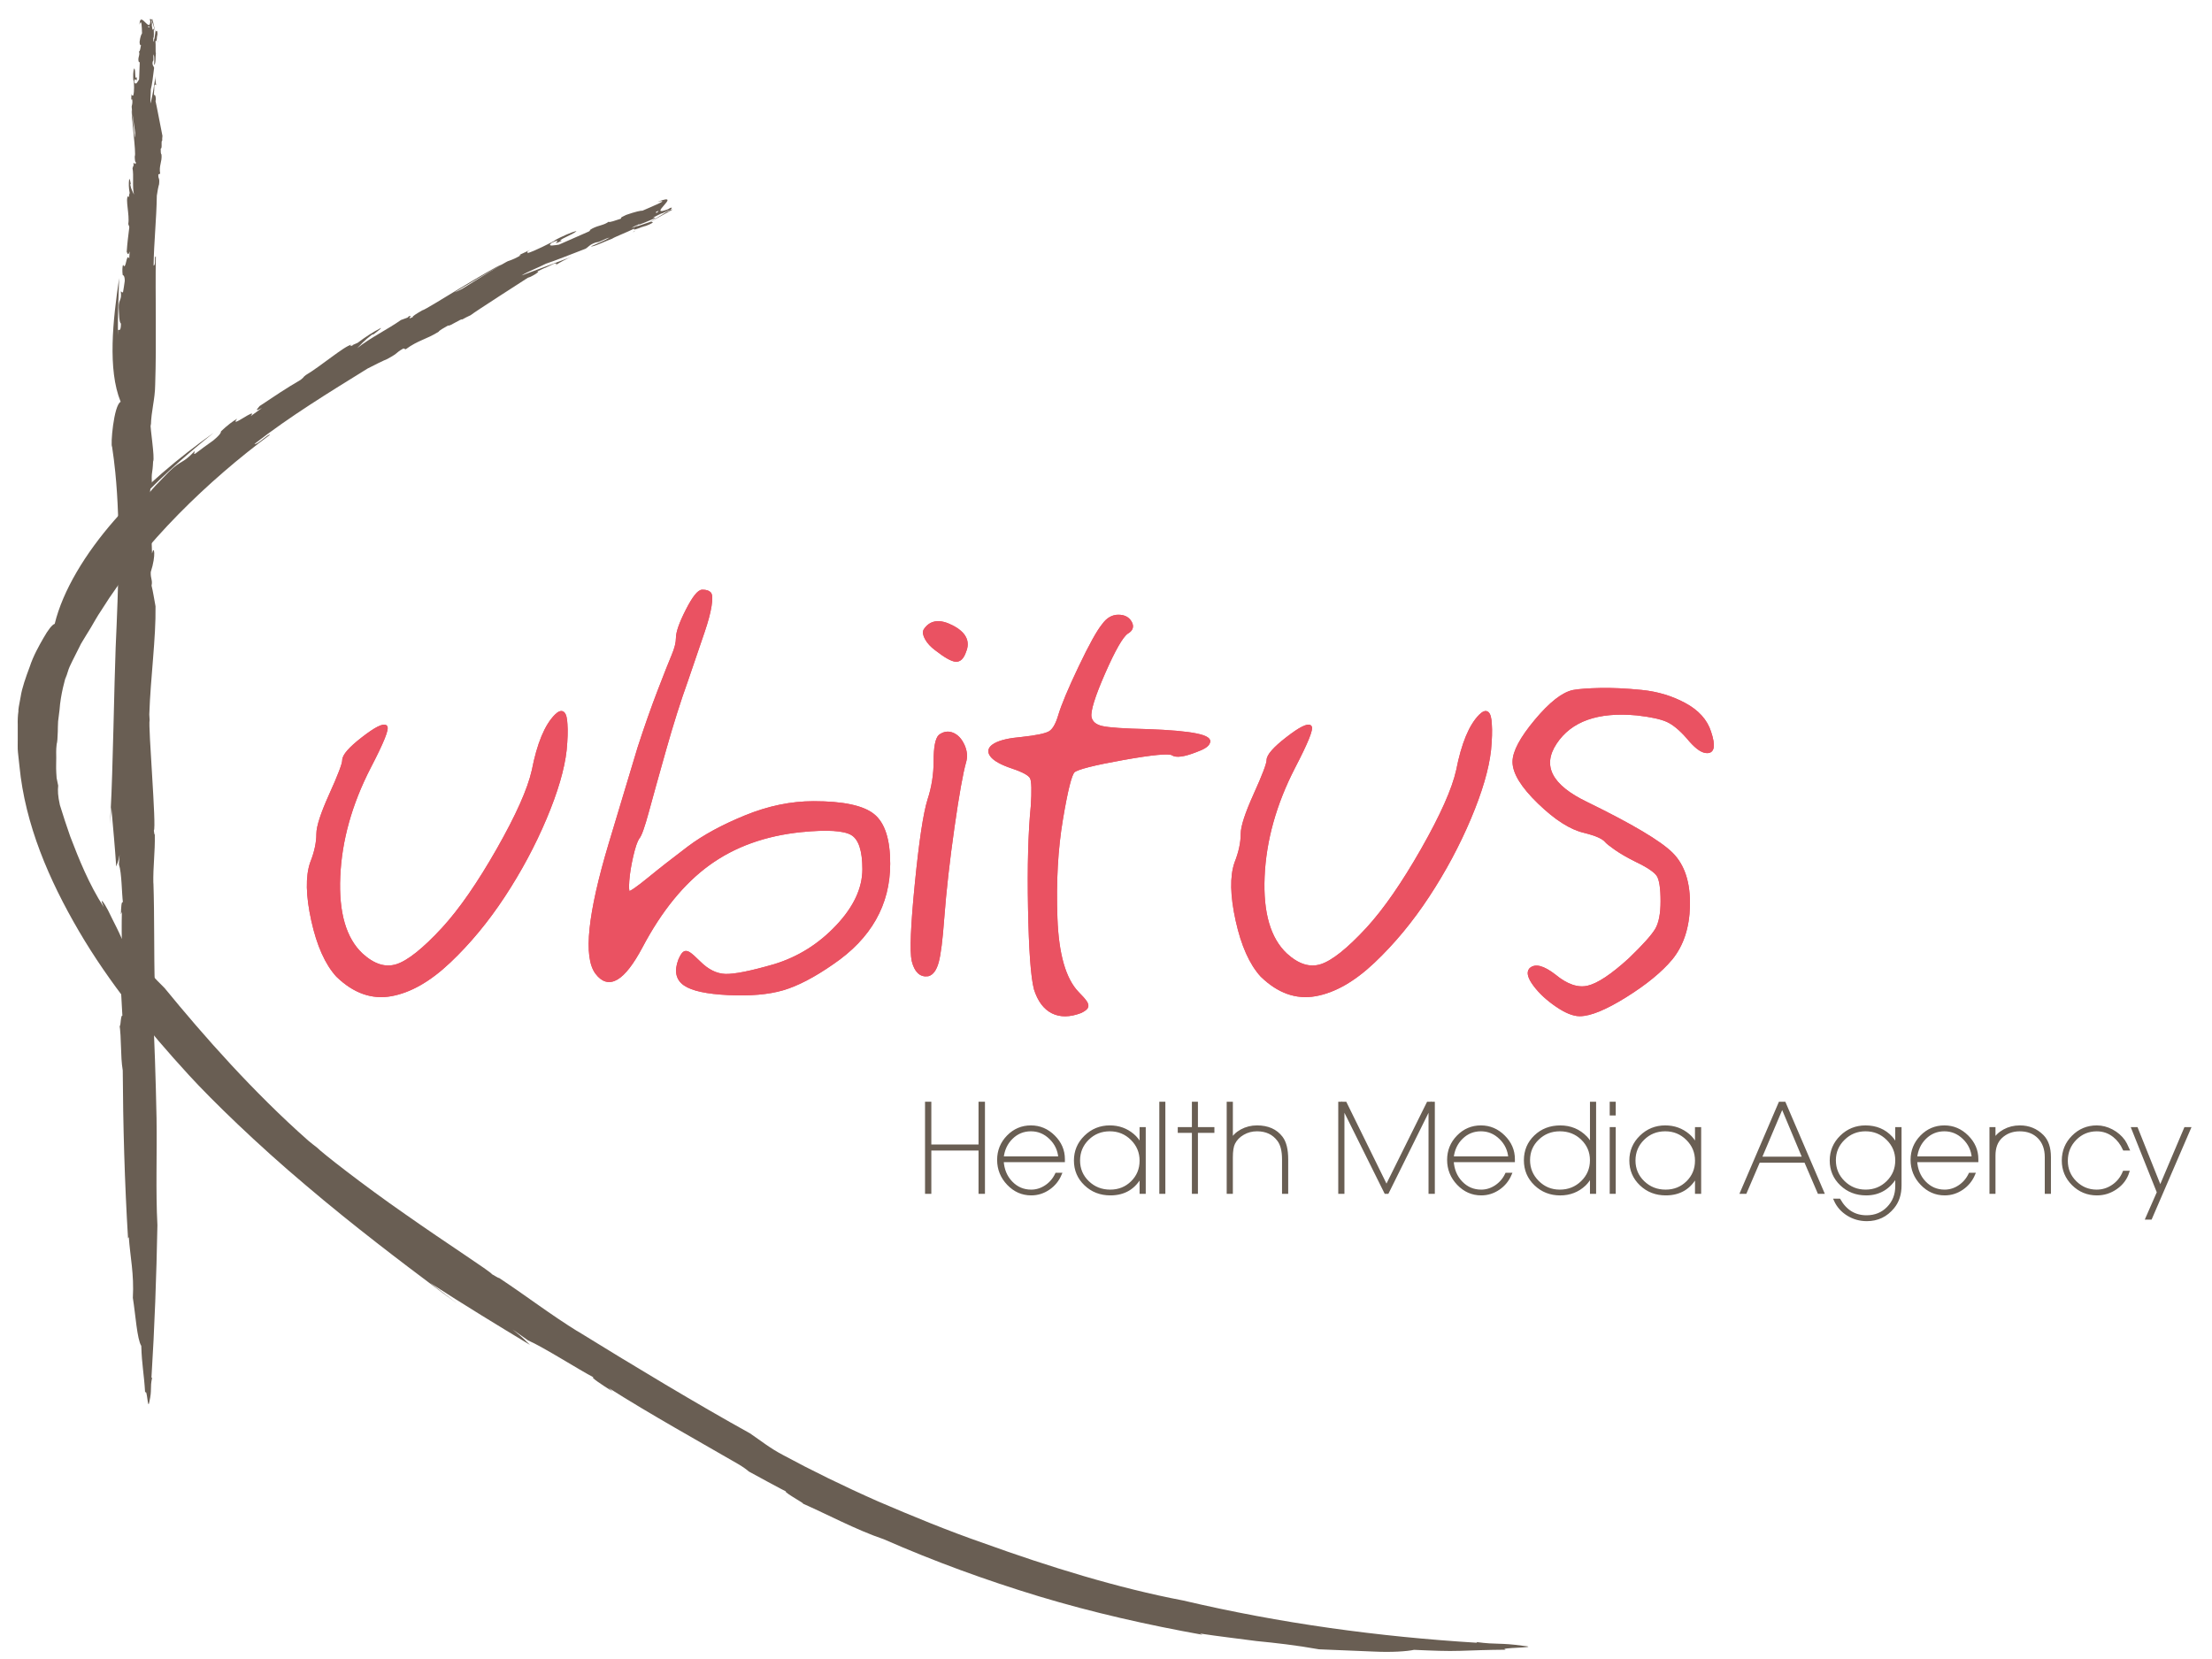 <?xml version="1.0" encoding="utf-8"?>
<!-- Generator: Adobe Illustrator 16.0.0, SVG Export Plug-In . SVG Version: 6.00 Build 0)  -->
<!DOCTYPE svg PUBLIC "-//W3C//DTD SVG 1.1//EN" "http://www.w3.org/Graphics/SVG/1.1/DTD/svg11.dtd">
<svg version="1.1" id="Calque_1" xmlns="http://www.w3.org/2000/svg" xmlns:xlink="http://www.w3.org/1999/xlink" x="0px" y="0px"
	 width="60mm" height="45mm" viewBox="0 0 200 150.291" enable-background="new 0 0 200 150.291" xml:space="preserve">
<g>
	<g enable-background="new    ">
		<path fill="#EA5262" stroke="#EA5262" stroke-width="0.25" stroke-miterlimit="10" d="M28.591,75.542
			c0-0.662,0.39-1.856,1.17-3.583c0.782-1.727,1.171-2.756,1.171-3.088c0-0.425,0.579-1.087,1.739-1.986
			c1.159-0.898,1.856-1.253,2.093-1.065c0.188,0.191-0.308,1.42-1.49,3.691c-1.704,3.312-2.626,6.612-2.768,9.899
			c-0.143,3.29,0.543,5.642,2.058,7.062c1.087,0.993,2.151,1.324,3.193,0.993c1.04-0.331,2.436-1.442,4.187-3.335
			c1.562-1.703,3.217-4.092,4.968-7.167c1.749-3.076,2.813-5.464,3.193-7.168c0.472-2.413,1.159-4.068,2.058-4.967
			c0.568-0.567,0.875-0.307,0.923,0.78c0.046,0.568,0.023,1.349-0.072,2.342c-0.189,1.704-0.792,3.761-1.809,6.174
			c-1.018,2.413-2.271,4.754-3.761,7.025c-1.49,2.271-3.135,4.258-4.932,5.961c-1.799,1.704-3.561,2.709-5.287,3.016
			c-1.728,0.309-3.348-0.271-4.861-1.738c-0.993-1.088-1.738-2.756-2.235-5.003c-0.497-2.247-0.532-3.985-0.106-5.216
			C28.401,77.222,28.591,76.348,28.591,75.542z"/>
		<path fill="#EA5262" stroke="#EA5262" stroke-width="0.25" stroke-miterlimit="10" d="M61.164,57.802
			c0-0.521,0.294-1.359,0.887-2.52c0.591-1.159,1.052-1.738,1.383-1.738s0.556,0.071,0.675,0.213
			c0.117,0.141,0.129,0.52,0.034,1.134c-0.095,0.616-0.308,1.409-0.638,2.377c-0.331,0.97-0.828,2.426-1.49,4.365
			c-0.664,1.845-1.325,3.938-1.987,6.28c-0.663,2.342-1.183,4.212-1.561,5.606c-0.379,1.396-0.663,2.189-0.852,2.378
			c-0.189,0.284-0.379,0.841-0.568,1.667c-0.189,0.829-0.308,1.562-0.355,2.201c-0.047,0.638-0.024,1.005,0.071,1.1
			c0.189,0,0.804-0.426,1.846-1.277c1.04-0.852,2.235-1.785,3.583-2.803c1.35-1.017,3.063-1.951,5.146-2.802
			c2.082-0.853,4.139-1.278,6.174-1.278c2.65,0,4.446,0.379,5.394,1.136c0.946,0.757,1.419,2.224,1.419,4.4
			c0,3.69-1.703,6.695-5.11,9.012c-1.703,1.184-3.205,1.964-4.506,2.342c-1.302,0.379-2.945,0.521-4.933,0.426
			c-1.94-0.095-3.253-0.378-3.938-0.852c-0.686-0.472-0.84-1.207-0.461-2.2c0.142-0.331,0.272-0.544,0.39-0.638
			c0.117-0.095,0.271-0.082,0.461,0.035c0.188,0.12,0.497,0.391,0.922,0.816c0.757,0.758,1.549,1.148,2.378,1.172
			c0.827,0.024,2.307-0.272,4.435-0.887c2.176-0.663,4.069-1.845,5.678-3.549c1.608-1.703,2.413-3.43,2.413-5.181
			c0-1.702-0.355-2.767-1.065-3.193c-0.709-0.425-2.248-0.52-4.613-0.284c-3.264,0.333-6.057,1.338-8.374,3.016
			c-2.318,1.681-4.353,4.176-6.103,7.487c-1.609,3.028-2.958,3.822-4.045,2.378c-1.089-1.442-0.687-5.333,1.207-11.673l2.625-8.729
			c0.615-1.891,1.218-3.606,1.81-5.145c0.59-1.537,1.017-2.613,1.277-3.229C61.033,58.748,61.164,58.227,61.164,57.802z"/>
		<path fill="#EA5262" stroke="#EA5262" stroke-width="0.25" stroke-miterlimit="10" d="M84.936,66.672
			c0.377-0.283,0.768-0.342,1.171-0.177c0.401,0.167,0.72,0.509,0.958,1.03c0.235,0.521,0.283,1.017,0.142,1.489
			c-0.284,0.994-0.639,2.98-1.064,5.962c-0.426,2.98-0.734,5.724-0.924,8.231c-0.141,1.941-0.308,3.253-0.496,3.938
			c-0.189,0.687-0.474,1.077-0.851,1.171c-0.663,0.096-1.112-0.33-1.349-1.277c-0.189-0.851-0.096-3.181,0.284-6.99
			c0.377-3.808,0.756-6.328,1.136-7.558c0.376-1.135,0.566-2.317,0.566-3.548C84.51,67.713,84.652,66.956,84.936,66.672z
			 M83.587,57.092c0.521-0.803,1.349-0.911,2.485-0.319c1.135,0.593,1.512,1.337,1.135,2.235c-0.19,0.567-0.462,0.84-0.816,0.816
			c-0.354-0.023-0.958-0.366-1.809-1.029c-0.38-0.284-0.664-0.591-0.852-0.923C83.54,57.542,83.492,57.281,83.587,57.092z"/>
		<path fill="#EA5262" stroke="#EA5262" stroke-width="0.25" stroke-miterlimit="10" d="M99.767,56.595
			c0.379-0.52,0.828-0.781,1.348-0.781c0.521,0,0.888,0.189,1.101,0.567c0.213,0.38,0.107,0.687-0.319,0.924
			c-0.473,0.332-1.17,1.549-2.093,3.654c-0.922,2.105-1.337,3.442-1.242,4.01c0.096,0.473,0.45,0.78,1.064,0.922
			c0.615,0.142,1.988,0.238,4.117,0.285c4.068,0.142,5.913,0.521,5.535,1.135c-0.096,0.237-0.475,0.473-1.136,0.709
			c-1.089,0.426-1.798,0.521-2.129,0.284c-0.331-0.188-1.822-0.046-4.471,0.426c-2.649,0.474-4.14,0.852-4.47,1.135
			c-0.285,0.238-0.651,1.692-1.1,4.364c-0.45,2.674-0.616,5.654-0.497,8.942c0.118,3.288,0.768,5.548,1.952,6.777
			c0.377,0.379,0.626,0.663,0.745,0.852c0.118,0.189,0.142,0.343,0.07,0.461c-0.07,0.118-0.248,0.249-0.532,0.39
			c-0.994,0.379-1.845,0.391-2.555,0.036s-1.231-1.053-1.561-2.094c-0.285-1.087-0.46-3.524-0.532-7.31
			c-0.07-3.784,0.012-6.858,0.247-9.225c0.095-1.419,0.072-2.282-0.07-2.59c-0.141-0.308-0.709-0.626-1.703-0.958
			c-0.993-0.331-1.632-0.685-1.917-1.064c-0.284-0.378-0.178-0.71,0.32-0.994c0.496-0.283,1.313-0.472,2.448-0.567
			c1.323-0.142,2.164-0.32,2.519-0.532c0.355-0.213,0.65-0.721,0.887-1.526c0.284-0.946,0.898-2.414,1.845-4.4
			C98.585,58.44,99.295,57.163,99.767,56.595z"/>
		<path fill="#EA5262" stroke="#EA5262" stroke-width="0.25" stroke-miterlimit="10" d="M112.328,75.542
			c0-0.662,0.391-1.856,1.171-3.583c0.781-1.727,1.171-2.756,1.171-3.088c0-0.425,0.579-1.087,1.739-1.986
			c1.158-0.898,1.855-1.253,2.093-1.065c0.189,0.191-0.308,1.42-1.489,3.691c-1.703,3.312-2.626,6.612-2.768,9.899
			c-0.142,3.29,0.543,5.642,2.058,7.062c1.088,0.993,2.152,1.324,3.193,0.993c1.04-0.331,2.437-1.442,4.188-3.335
			c1.561-1.703,3.216-4.092,4.968-7.167c1.75-3.076,2.813-5.464,3.192-7.168c0.473-2.413,1.159-4.068,2.058-4.967
			c0.569-0.567,0.875-0.307,0.924,0.78c0.046,0.568,0.022,1.349-0.07,2.342c-0.19,1.704-0.794,3.761-1.812,6.174
			s-2.27,4.754-3.761,7.025c-1.49,2.271-3.135,4.258-4.932,5.961c-1.799,1.704-3.56,2.709-5.288,3.016
			c-1.727,0.309-3.348-0.271-4.859-1.738c-0.994-1.088-1.739-2.756-2.236-5.003c-0.496-2.247-0.532-3.985-0.105-5.216
			C112.139,77.222,112.328,76.348,112.328,75.542z"/>
		<path fill="#EA5262" stroke="#EA5262" stroke-width="0.25" stroke-miterlimit="10" d="M142.346,62.627
			c0.521-0.094,1.324-0.153,2.414-0.177c1.087-0.023,2.341,0.035,3.762,0.177c1.418,0.142,2.719,0.533,3.901,1.171
			s1.939,1.479,2.271,2.52c0.427,1.278,0.308,1.87-0.354,1.774c-0.426-0.046-0.971-0.472-1.633-1.278
			c-0.663-0.756-1.277-1.266-1.845-1.525c-0.568-0.259-1.491-0.461-2.768-0.604c-3.549-0.331-6.01,0.544-7.381,2.626
			c-1.373,2.082-0.426,3.903,2.84,5.464c4.067,1.987,6.634,3.512,7.7,4.577c1.063,1.065,1.57,2.639,1.523,4.72
			c-0.046,1.94-0.567,3.525-1.56,4.754c-0.948,1.135-2.332,2.271-4.152,3.406c-1.822,1.136-3.205,1.704-4.152,1.704
			c-0.567,0-1.265-0.284-2.092-0.852c-0.83-0.567-1.491-1.182-1.988-1.845c-0.495-0.661-0.627-1.135-0.39-1.418
			c0.425-0.426,1.158-0.237,2.199,0.567c1.088,0.899,2.095,1.242,3.017,1.029c0.923-0.213,2.188-1.052,3.796-2.519
			c1.278-1.23,2.081-2.129,2.414-2.697c0.33-0.568,0.496-1.419,0.496-2.555c0-1.182-0.118-1.962-0.354-2.342
			c-0.238-0.378-0.898-0.827-1.987-1.348c-0.757-0.378-1.372-0.734-1.845-1.064c-0.475-0.331-0.771-0.568-0.888-0.71
			c-0.119-0.142-0.332-0.284-0.639-0.426c-0.309-0.142-0.746-0.284-1.313-0.426c-1.229-0.283-2.602-1.159-4.115-2.625
			c-1.515-1.465-2.271-2.696-2.271-3.69c0-0.897,0.662-2.139,1.987-3.725C140.265,63.704,141.399,62.817,142.346,62.627z"/>
	</g>
	<g enable-background="new    ">
		<path fill="#EA5262" stroke="#EA5262" stroke-width="0.25" stroke-miterlimit="10" d="M28.591,75.542
			c0-0.662,0.39-1.856,1.17-3.583c0.782-1.727,1.171-2.756,1.171-3.088c0-0.425,0.579-1.087,1.739-1.986
			c1.159-0.898,1.856-1.253,2.093-1.065c0.188,0.191-0.308,1.42-1.49,3.691c-1.704,3.312-2.626,6.612-2.768,9.899
			c-0.143,3.29,0.543,5.642,2.058,7.062c1.087,0.993,2.151,1.324,3.193,0.993c1.04-0.331,2.436-1.442,4.187-3.335
			c1.562-1.703,3.217-4.092,4.968-7.167c1.749-3.076,2.813-5.464,3.193-7.168c0.472-2.413,1.159-4.068,2.058-4.967
			c0.568-0.567,0.875-0.307,0.923,0.78c0.046,0.568,0.023,1.349-0.072,2.342c-0.189,1.704-0.792,3.761-1.809,6.174
			c-1.018,2.413-2.271,4.754-3.761,7.025c-1.49,2.271-3.135,4.258-4.932,5.961c-1.799,1.704-3.561,2.709-5.287,3.016
			c-1.728,0.309-3.348-0.271-4.861-1.738c-0.993-1.088-1.738-2.756-2.235-5.003c-0.497-2.247-0.532-3.985-0.106-5.216
			C28.401,77.222,28.591,76.348,28.591,75.542z"/>
		<path fill="#EA5262" stroke="#EA5262" stroke-width="0.25" stroke-miterlimit="10" d="M61.164,57.802
			c0-0.521,0.294-1.359,0.887-2.52c0.591-1.159,1.052-1.738,1.383-1.738s0.556,0.071,0.675,0.213
			c0.117,0.141,0.129,0.52,0.034,1.134c-0.095,0.616-0.308,1.409-0.638,2.377c-0.331,0.97-0.828,2.426-1.49,4.365
			c-0.664,1.845-1.325,3.938-1.987,6.28c-0.663,2.342-1.183,4.212-1.561,5.606c-0.379,1.396-0.663,2.189-0.852,2.378
			c-0.189,0.284-0.379,0.841-0.568,1.667c-0.189,0.829-0.308,1.562-0.355,2.201c-0.047,0.638-0.024,1.005,0.071,1.1
			c0.189,0,0.804-0.426,1.846-1.277c1.04-0.852,2.235-1.785,3.583-2.803c1.35-1.017,3.063-1.951,5.146-2.802
			c2.082-0.853,4.139-1.278,6.174-1.278c2.65,0,4.446,0.379,5.394,1.136c0.946,0.757,1.419,2.224,1.419,4.4
			c0,3.69-1.703,6.695-5.11,9.012c-1.703,1.184-3.205,1.964-4.506,2.342c-1.302,0.379-2.945,0.521-4.933,0.426
			c-1.94-0.095-3.253-0.378-3.938-0.852c-0.686-0.472-0.84-1.207-0.461-2.2c0.142-0.331,0.272-0.544,0.39-0.638
			c0.117-0.095,0.271-0.082,0.461,0.035c0.188,0.12,0.497,0.391,0.922,0.816c0.757,0.758,1.549,1.148,2.378,1.172
			c0.827,0.024,2.307-0.272,4.435-0.887c2.176-0.663,4.069-1.845,5.678-3.549c1.608-1.703,2.413-3.43,2.413-5.181
			c0-1.702-0.355-2.767-1.065-3.193c-0.709-0.425-2.248-0.52-4.613-0.284c-3.264,0.333-6.057,1.338-8.374,3.016
			c-2.318,1.681-4.353,4.176-6.103,7.487c-1.609,3.028-2.958,3.822-4.045,2.378c-1.089-1.442-0.687-5.333,1.207-11.673l2.625-8.729
			c0.615-1.891,1.218-3.606,1.81-5.145c0.59-1.537,1.017-2.613,1.277-3.229C61.033,58.748,61.164,58.227,61.164,57.802z"/>
		<path fill="#EA5262" stroke="#EA5262" stroke-width="0.25" stroke-miterlimit="10" d="M84.936,66.672
			c0.377-0.283,0.768-0.342,1.171-0.177c0.401,0.167,0.72,0.509,0.958,1.03c0.235,0.521,0.283,1.017,0.142,1.489
			c-0.284,0.994-0.639,2.98-1.064,5.962c-0.426,2.98-0.734,5.724-0.924,8.231c-0.141,1.941-0.308,3.253-0.496,3.938
			c-0.189,0.687-0.474,1.077-0.851,1.171c-0.663,0.096-1.112-0.33-1.349-1.277c-0.189-0.851-0.096-3.181,0.284-6.99
			c0.377-3.808,0.756-6.328,1.136-7.558c0.376-1.135,0.566-2.317,0.566-3.548C84.51,67.713,84.652,66.956,84.936,66.672z
			 M83.587,57.092c0.521-0.803,1.349-0.911,2.485-0.319c1.135,0.593,1.512,1.337,1.135,2.235c-0.19,0.567-0.462,0.84-0.816,0.816
			c-0.354-0.023-0.958-0.366-1.809-1.029c-0.38-0.284-0.664-0.591-0.852-0.923C83.54,57.542,83.492,57.281,83.587,57.092z"/>
		<path fill="#EA5262" stroke="#EA5262" stroke-width="0.25" stroke-miterlimit="10" d="M99.767,56.595
			c0.379-0.52,0.828-0.781,1.348-0.781c0.521,0,0.888,0.189,1.101,0.567c0.213,0.38,0.107,0.687-0.319,0.924
			c-0.473,0.332-1.17,1.549-2.093,3.654c-0.922,2.105-1.337,3.442-1.242,4.01c0.096,0.473,0.45,0.78,1.064,0.922
			c0.615,0.142,1.988,0.238,4.117,0.285c4.068,0.142,5.913,0.521,5.535,1.135c-0.096,0.237-0.475,0.473-1.136,0.709
			c-1.089,0.426-1.798,0.521-2.129,0.284c-0.331-0.188-1.822-0.046-4.471,0.426c-2.649,0.474-4.14,0.852-4.47,1.135
			c-0.285,0.238-0.651,1.692-1.1,4.364c-0.45,2.674-0.616,5.654-0.497,8.942c0.118,3.288,0.768,5.548,1.952,6.777
			c0.377,0.379,0.626,0.663,0.745,0.852c0.118,0.189,0.142,0.343,0.07,0.461c-0.07,0.118-0.248,0.249-0.532,0.39
			c-0.994,0.379-1.845,0.391-2.555,0.036s-1.231-1.053-1.561-2.094c-0.285-1.087-0.46-3.524-0.532-7.31
			c-0.07-3.784,0.012-6.858,0.247-9.225c0.095-1.419,0.072-2.282-0.07-2.59c-0.141-0.308-0.709-0.626-1.703-0.958
			c-0.993-0.331-1.632-0.685-1.917-1.064c-0.284-0.378-0.178-0.71,0.32-0.994c0.496-0.283,1.313-0.472,2.448-0.567
			c1.323-0.142,2.164-0.32,2.519-0.532c0.355-0.213,0.65-0.721,0.887-1.526c0.284-0.946,0.898-2.414,1.845-4.4
			C98.585,58.44,99.295,57.163,99.767,56.595z"/>
		<path fill="#EA5262" stroke="#EA5262" stroke-width="0.25" stroke-miterlimit="10" d="M112.328,75.542
			c0-0.662,0.391-1.856,1.171-3.583c0.781-1.727,1.171-2.756,1.171-3.088c0-0.425,0.579-1.087,1.739-1.986
			c1.158-0.898,1.855-1.253,2.093-1.065c0.189,0.191-0.308,1.42-1.489,3.691c-1.703,3.312-2.626,6.612-2.768,9.899
			c-0.142,3.29,0.543,5.642,2.058,7.062c1.088,0.993,2.152,1.324,3.193,0.993c1.04-0.331,2.437-1.442,4.188-3.335
			c1.561-1.703,3.216-4.092,4.968-7.167c1.75-3.076,2.813-5.464,3.192-7.168c0.473-2.413,1.159-4.068,2.058-4.967
			c0.569-0.567,0.875-0.307,0.924,0.78c0.046,0.568,0.022,1.349-0.07,2.342c-0.19,1.704-0.794,3.761-1.812,6.174
			s-2.27,4.754-3.761,7.025c-1.49,2.271-3.135,4.258-4.932,5.961c-1.799,1.704-3.56,2.709-5.288,3.016
			c-1.727,0.309-3.348-0.271-4.859-1.738c-0.994-1.088-1.739-2.756-2.236-5.003c-0.496-2.247-0.532-3.985-0.105-5.216
			C112.139,77.222,112.328,76.348,112.328,75.542z"/>
		<path fill="#EA5262" stroke="#EA5262" stroke-width="0.25" stroke-miterlimit="10" d="M142.346,62.627
			c0.521-0.094,1.324-0.153,2.414-0.177c1.087-0.023,2.341,0.035,3.762,0.177c1.418,0.142,2.719,0.533,3.901,1.171
			s1.939,1.479,2.271,2.52c0.427,1.278,0.308,1.87-0.354,1.774c-0.426-0.046-0.971-0.472-1.633-1.278
			c-0.663-0.756-1.277-1.266-1.845-1.525c-0.568-0.259-1.491-0.461-2.768-0.604c-3.549-0.331-6.01,0.544-7.381,2.626
			c-1.373,2.082-0.426,3.903,2.84,5.464c4.067,1.987,6.634,3.512,7.7,4.577c1.063,1.065,1.57,2.639,1.523,4.72
			c-0.046,1.94-0.567,3.525-1.56,4.754c-0.948,1.135-2.332,2.271-4.152,3.406c-1.822,1.136-3.205,1.704-4.152,1.704
			c-0.567,0-1.265-0.284-2.092-0.852c-0.83-0.567-1.491-1.182-1.988-1.845c-0.495-0.661-0.627-1.135-0.39-1.418
			c0.425-0.426,1.158-0.237,2.199,0.567c1.088,0.899,2.095,1.242,3.017,1.029c0.923-0.213,2.188-1.052,3.796-2.519
			c1.278-1.23,2.081-2.129,2.414-2.697c0.33-0.568,0.496-1.419,0.496-2.555c0-1.182-0.118-1.962-0.354-2.342
			c-0.238-0.378-0.898-0.827-1.987-1.348c-0.757-0.378-1.372-0.734-1.845-1.064c-0.475-0.331-0.771-0.568-0.888-0.71
			c-0.119-0.142-0.332-0.284-0.639-0.426c-0.309-0.142-0.746-0.284-1.313-0.426c-1.229-0.283-2.602-1.159-4.115-2.625
			c-1.515-1.465-2.271-2.696-2.271-3.69c0-0.897,0.662-2.139,1.987-3.725C140.265,63.704,141.399,62.817,142.346,62.627z"/>
	</g>
</g>
<g>
	<g>
		<g>
			<path fill="#695E53" d="M10.505,29.87l-0.019,0.52c-0.012-1.683,0.046-3.451,0.113-5.194c-0.563,3.792-1.06,8.271,0.137,11.203
				c-0.637,0.318-0.933,3.998-0.776,4.073c0.117,0.764,0.212,1.538,0.291,2.32c-0.052-0.532-0.104-1.066-0.157-1.605
				c0.053,0.54,0.105,1.073,0.157,1.605c0.494,4.946,0.278,10.319,0.032,15.878c-0.123,3.083-0.261,11.46-0.446,14.62
				c-0.021,0.459-0.042,0.916-0.063,1.376C9.832,73.9,9.832,73.9,9.889,73.134c0.17,1.927,0.335,3.674,0.445,5.365
				c0.091-0.298,0.18-0.35,0.306-1.057l-0.061,0.863c0.264,0.786,0.252,2.599,0.364,3.451c-0.139-0.183-0.167,0.488-0.187,1.081
				l0.091-0.234c-0.058,2.248,0.055,4.857,0.038,6.867c0,0.28-0.052,0.49-0.099,0.617l0.107,1.927
				c-0.186-0.148-0.163,1.598-0.279,0.679c0.219,1.441,0.085,2.904,0.312,4.279c0.027,4.913,0.168,10.14,0.479,15.218l0.069-0.124
				c0.123,1.778,0.489,3.345,0.367,5.507c0.248,1.543,0.378,3.738,0.764,4.353c0.053,1.781,0.248,2.491,0.348,4.238
				c0.191-0.45,0.231,1.697,0.38,0.837c0.268-1.159,0.04-1.222,0.256-2.206l-0.064,0.029c0.288-4.589,0.452-9.184,0.541-13.835
				c-0.162-3.104-0.029-6.47-0.079-9.697c-0.069-3.474-0.193-7.232-0.353-10.213c-0.055-0.711,0.105-1.224,0.195-1.831
				c-0.086-2.741-0.021-6.229-0.126-9.32c-0.002,0.058-0.005,0.114-0.006,0.152c-0.032-1.643,0.165-2.873,0.132-4.477
				c-0.054,0.008-0.058-0.24-0.086-0.361c0.254-0.278-0.529-9.442-0.383-10.008c-0.01-0.168-0.02-0.341-0.029-0.516
				c0.114-3.386,0.608-6.887,0.564-9.792c-0.12-0.631-0.225-1.341-0.359-1.873c0.109-0.514-0.102-0.612-0.073-1.232
				c0.509-1.572,0.296-2.493,0.116-1.682c-0.068-1.293-0.023-2.592-0.041-3.741c-0.04-0.531-0.08-1.06-0.12-1.601
				c-0.043-0.457,0.033-0.711,0.153-0.941c-0.072-1.169,0.054-0.824,0.105-2.049c0.178-0.296-0.283-3.072-0.229-3.418l0.026,0.2
				c0.031-1.416,0.375-2.357,0.391-3.742c0.13-3.847-0.001-8.049,0.06-11.612c-0.187-0.035,0.042,0.786-0.206,0.827
				c0.032-2.102,0.264-4.221,0.295-6.342c0.05-0.382,0.144-0.85,0.203-1.025c0.07-0.678-0.089-0.4-0.065-0.896l0.168-0.067
				c-0.138-0.725,0.187-1.06,0.117-1.743c-0.068-0.036-0.077-0.286-0.072-0.528c0.179-0.012-0.012-0.747,0.151-0.712l-0.014-0.007
				c0.003-0.146-0.008-0.25,0.022-0.429c-0.063-0.278-0.553-2.882-0.628-3.164l0.029-0.131c-0.005-0.39-0.138-0.556-0.17-0.329
				l0.01-0.48l0.012,0.055l0.01-0.478c0.016-0.088,0.099-0.188,0.177-0.052c-0.062-0.271-0.096-0.575-0.064-0.845
				c-0.11,0.752-0.266,1.688-0.447,2.475c-0.061-0.324,0.034-0.908,0.014-1.258c0.118-0.419,0.219-1.28,0.3-1.95
				c-0.01-0.147-0.209-0.249-0.122-0.583c0.138-0.163-0.005-0.377,0.094-0.655c0.074,0.319,0.041,0.631,0.034,0.955
				c0.162-0.056,0.11-0.787,0.156-1.042c-0.051-0.12,0.002-0.744-0.043-1.136c0.156,0.171,0.1-0.316,0.183-0.549
				c0.019-0.264-0.044-0.434-0.099-0.326c-0.17-0.085-0.102,1.052-0.28,0.684c0.082-0.097,0.054-0.615,0.046-0.894
				c-0.093-0.004-0.07,0.19-0.159,0.01c0.02-0.311-0.091-0.639,0.005-0.817c0.025,0.059,0.009,0.186,0.007,0.277
				c0.009-0.403,0.604,2.188,0.55,1.666c-0.082,0.136-0.549-2.299-0.555-2.03c-0.046,0.246-0.167-0.176-0.2,0.079l0.112,0.283
				c-0.035,0.348-0.197,0.491-0.26,0.368c0.015-0.583,0.632,1.657,0.538,1.158l-0.044,0.203c-0.06-0.211-0.112-0.776-0.015-0.994
				c-0.091-0.001-0.124-0.286-0.157-0.522l0.015-0.084c-0.046-0.244-0.024-0.585-0.146-0.426c0.015,1.431-0.93-0.941-0.983,0.445
				c0.202-0.582,0.207,0.196,0.23,0.806c-0.068,0.059-0.169,0.331-0.222,0.77c0.016,0.379,0.074,0.224,0.125,0.296
				c-0.045,0.21-0.083,0.613-0.189,0.561c0.126,0.296-0.082,0.473-0.038,0.828c0.059,0.313,0.055-0.021,0.116,0.201
				c-0.018,0.468-0.042,1.122-0.056,1.501c-0.1,0.145-0.276,0.585-0.431,0.265c0.021-0.712,0.252,0.271,0.219-0.47
				c-0.228,0.319-0.063-0.656-0.235-0.791c-0.103,0.236-0.104,0.715-0.075,1.115l0.03-0.08c0.03,0.353,0.078,1.058-0.044,1.44
				c-0.08-0.09-0.14,0.077-0.159-0.183l-0.016,0.486c0.025,0.062,0.052,0.125,0.07-0.015c0.062,0.229,0.027,0.458-0.02,0.634
				c-0.084,0.053,0.356,2.583,0.303,2.505c0.003,0.35-0.125,0.435-0.039,0.775c0.069,0.036-0.29-3.344-0.262-2.882
				c-0.093,0.299,0.423,3.965,0.263,4.183c0.006,0.259,0.024,0.572,0.11,0.511c-0.042,0.438-0.164-0.131-0.244,0.181
				c0.014,0.007,0.043-0.026,0.041,0.074l-0.109,0.3c0.133,0.68-0.04,1.678,0.136,2.39c-0.093-0.207-0.256-0.442-0.34-0.9
				l0.045-0.08c-0.026-0.065-0.056-0.442-0.142-0.432c-0.057,0.436-0.041,0.808,0.043,1.267c-0.023,0.084-0.046,0.183-0.07,0.25
				c0.011-0.002,0.021-0.009,0.034-0.007c-0.054,0.15-0.062,0.134-0.096,0.08c-0.006-0.007-0.013-0.016-0.02-0.032
				c-0.251,0.273,0.159,1.709,0.029,2.504c0.035,0.234,0.042,0.022,0.091,0.313c-0.1,0.813-0.177,1.373-0.235,2.223
				c0.108,0.271,0.152,0.292,0.265-0.035l-0.035,0.642c-0.289-0.583-0.275,1.198-0.563,0.555c-0.066,0.188-0.08,0.572-0.033,0.932
				c0.073,0.036,0.189,0.092,0.189,0.544c-0.096,0.629-0.061,0.479-0.154,1c-0.094,0.124-0.132-0.067-0.207-0.045
				c0.121,0.804-0.205,0.701-0.187,1.459c0.027,0.475,0.039,1.413,0.204,1.436C10.761,29.934,10.64,29.934,10.505,29.87z"/>
		</g>
	</g>
</g>
<g>
	<g>
		<g>
			<path fill="#695E53" d="M12.24,45.562l-0.729,0.76c2.256-2.564,4.929-4.935,7.654-7.117c-3.101,2.205-6.349,4.89-8.993,7.92
				c-2.64,3.016-4.678,6.379-5.41,9.39c-0.231,0.068-0.608,0.553-1.013,1.272c-0.41,0.715-0.928,1.625-1.249,2.612
				c-0.363,0.968-0.704,1.934-0.821,2.708c-0.155,0.762-0.235,1.283-0.204,1.328c-0.059,0.406-0.074,0.82-0.062,1.238l0,1.248
				c0.01,0.416-0.026,0.833,0.021,1.248l0.135,1.246c-0.044-0.573-0.143-1.144-0.144-1.717l0.019-1.72l-0.019,1.72
				c0,0.573,0.099,1.145,0.144,1.717c0.516,5.285,2.665,10.281,5.382,14.929c2.732,4.671,6.216,8.963,9.983,13.069
				c2.089,2.282,6.203,6.286,10.591,9.976c4.367,3.717,8.953,7.169,11.468,9.054c0.729,0.548,1.456,1.09,2.205,1.622
				c-1.215-0.922-1.215-0.922-2.43-1.845c3.22,2.084,6.186,3.884,9.055,5.618c-0.443-0.4-0.483-0.528-1.583-1.401l1.396,0.986
				c1.442,0.639,4.46,2.572,5.953,3.361c-0.38-0.076,0.729,0.657,1.719,1.281l-0.347-0.32c3.752,2.382,8.267,4.887,11.687,6.87
				c0.476,0.275,0.809,0.526,0.997,0.692c0,0,0.834,0.455,1.668,0.909c0.845,0.466,1.702,0.9,1.702,0.901
				c-0.351,0.021,2.727,1.666,1.058,0.892c2.648,1.147,5.206,2.558,7.808,3.439c4.472,1.964,9.207,3.701,14.061,5.172
				c4.857,1.466,9.849,2.59,14.797,3.477l-0.229-0.113c1.742,0.265,3.39,0.45,5.121,0.682c1.741,0.169,3.568,0.375,5.67,0.748
				c1.541,0.063,3.365,0.138,4.984,0.205c1.611,0.079,3.005-0.022,3.617-0.157c1.747,0.076,2.969,0.13,4.184,0.09
				c1.216-0.042,2.421-0.089,4.132-0.102c-0.882-0.201,3.324-0.174,1.639-0.344c-2.26-0.317-2.387-0.092-4.3-0.35l0.055,0.065
				c-8.935-0.549-17.822-1.758-26.622-3.829c-5.931-1.127-12.201-3.075-18.094-5.201c-3.19-1.104-6.439-2.442-9.557-3.781
				c-3.102-1.371-6.041-2.813-8.577-4.185c-1.207-0.63-2.042-1.317-3.022-1.98c-4.72-2.611-10.574-6.133-15.728-9.318
				c0.095,0.063,0.187,0.125,0.247,0.165c-2.735-1.699-4.633-3.196-7.25-4.926c-0.018,0.054-0.42-0.219-0.631-0.33
				c-0.151-0.261-4.044-2.749-7.878-5.449c-3.854-2.672-7.594-5.617-7.974-6.024c-0.258-0.199-0.527-0.403-0.789-0.626
				c-4.968-4.385-9.493-9.512-13.022-13.828c-0.883-0.849-1.772-1.885-2.489-2.629c-0.508-0.854-0.789-0.887-1.415-1.902
				c-0.307-0.703-0.623-1.302-0.874-1.808c-0.237-0.512-0.448-0.91-0.607-1.175c-0.319-0.529-0.432-0.528-0.124,0.188
				c-1.348-2.084-2.263-4.381-3.037-6.4c-0.332-0.943-0.642-1.891-0.94-2.857c-0.188-0.833-0.198-1.318-0.153-1.756
				c-0.055-0.267-0.101-0.49-0.141-0.681c-0.012-0.194-0.022-0.354-0.032-0.494c-0.014-0.279-0.015-0.473-0.012-0.67
				c0.002-0.196,0.005-0.399,0.009-0.688c0.003-0.292-0.032-0.674,0.04-1.234c0.053-0.134,0.084-0.551,0.1-1.114
				c0.014-0.281-0.001-0.601,0.028-0.937c0.042-0.334,0.086-0.688,0.13-1.042c0.098-1.434,0.521-2.846,0.614-3.153l-0.081,0.367
				c0.102-0.313,0.199-0.614,0.294-0.907c0.107-0.287,0.251-0.551,0.374-0.813c0.258-0.513,0.505-1.007,0.753-1.499
				c0.271-0.478,0.583-0.936,0.871-1.428c0.295-0.489,0.57-1.014,0.939-1.554c3.826-6.144,9.762-11.826,15.29-15.925
				c-0.06-0.19-1.177,0.963-1.393,0.818c3.217-2.501,6.736-4.656,10.239-6.824c0.66-0.348,1.482-0.746,1.801-0.873
				c1.155-0.633,0.619-0.479,1.459-0.953l0.198,0.079c1.143-0.837,1.865-0.886,2.989-1.593c0.028-0.093,0.445-0.339,0.858-0.566
				c0.104,0.139,1.267-0.709,1.286-0.533l0.006-0.018c0.251-0.133,0.423-0.239,0.744-0.378c0.424-0.339,4.713-3.084,5.181-3.39
				l0.242-0.088c0.681-0.337,0.915-0.599,0.502-0.433l0.848-0.401l-0.092,0.058l0.843-0.398c0.163-0.06,0.374-0.067,0.168,0.117
				c0.451-0.281,0.973-0.564,1.464-0.761c-1.362,0.509-3.064,1.146-4.547,1.7c0.535-0.345,1.608-0.751,2.215-1.071
				c0.788-0.252,2.351-0.882,3.575-1.35c0.257-0.129,0.354-0.393,0.984-0.584c0.347-0.004,0.671-0.304,1.207-0.433
				c-0.539,0.321-1.11,0.534-1.687,0.793c0.164,0.099,1.445-0.531,1.92-0.689c0.192-0.145,1.33-0.578,2.014-0.921
				c-0.246,0.272,0.606-0.147,1.056-0.246c0.481-0.181,0.762-0.361,0.547-0.333c0.088-0.226-1.928,0.697-1.336,0.255
				c0.206,0.001,1.125-0.416,1.625-0.626c-0.028-0.088-0.369,0.076-0.077-0.14c0.566-0.21,1.118-0.549,1.472-0.583
				c-0.095,0.064-0.33,0.139-0.494,0.202c0.724-0.301-3.703,2.177-2.782,1.744c-0.284,0.012,3.925-2.217,3.43-2.002
				c-0.444,0.122,0.249-0.274-0.208-0.134l-0.467,0.304c-0.64,0.219-0.959,0.173-0.762,0.025c1.053-0.425-2.744,1.819-1.879,1.363
				l-0.381,0.114c0.356-0.215,1.351-0.695,1.78-0.763c-0.031-0.084,0.469-0.329,0.882-0.528l0.157-0.046
				c0.427-0.223,1.036-0.433,0.712-0.438c-2.578,1.035,1.37-1.542-1.165-0.596c1.134-0.233-0.281,0.329-1.376,0.81
				c-0.133-0.019-0.664,0.095-1.479,0.382c-0.679,0.311-0.375,0.242-0.485,0.346c-0.397,0.123-1.139,0.401-1.086,0.264
				c-0.481,0.352-0.883,0.304-1.504,0.627c-0.537,0.307,0.06,0.032-0.312,0.269c-0.845,0.371-2.028,0.891-2.704,1.188
				c-0.299,0.031-1.16,0.241-0.655-0.168c1.278-0.579-0.376,0.456,0.93-0.196c-0.666,0.06,1.142-0.606,1.314-0.868
				c-0.468,0.097-1.324,0.496-2.024,0.86l0.156-0.041c-0.619,0.318-1.849,0.968-2.579,1.189c0.125-0.149-0.198-0.06,0.254-0.3
				l-0.869,0.405c-0.098,0.076-0.199,0.154,0.057,0.049c-0.378,0.254-0.796,0.43-1.128,0.543c-0.141-0.042-4.371,2.64-4.245,2.541
				c-0.604,0.331-0.812,0.299-1.362,0.694c-0.007,0.023,0.342-0.177,0.859-0.483c0.516-0.306,1.203-0.713,1.869-1.107
				c1.329-0.79,2.58-1.507,2.178-1.289c-0.287,0.086-1.979,1.075-3.639,2.073c-1.661,0.997-3.28,2.018-3.505,2.056
				c-0.442,0.256-0.97,0.575-0.823,0.59c-0.767,0.396,0.141-0.275-0.43-0.034c-0.005,0.019,0.065,0.012-0.105,0.109l-0.564,0.206
				c-1.095,0.785-2.866,1.66-3.964,2.555c0.296-0.292,0.605-0.674,1.333-1.222l0.158-0.045c0.096-0.091,0.715-0.506,0.655-0.566
				c-0.767,0.396-1.383,0.803-2.111,1.348c-0.154,0.068-0.329,0.144-0.457,0.2c0.009,0.007,0.026,0.008,0.03,0.021
				c-0.281,0.11-0.259,0.087-0.185,0.001c0.009-0.013,0.02-0.027,0.043-0.049c-0.59,0.083-2.771,1.949-4.127,2.75
				c-0.363,0.292-0.012,0.06-0.461,0.426c-1.392,0.814-2.313,1.439-3.717,2.376c-0.361,0.417-0.367,0.476,0.214,0.169l-1.026,0.75
				c0.741-0.938-2.051,1.24-1.218,0.231c-0.34,0.173-0.951,0.637-1.468,1.139c-0.009,0.102-0.022,0.264-0.715,0.839
				c-1.027,0.729-0.78,0.557-1.614,1.184c-0.246,0.094,0.014-0.189-0.069-0.217c-1.112,1.173-1.197,0.771-2.292,1.835
				c-0.663,0.692-2.013,2.013-1.915,2.173C12.341,45.83,12.251,45.748,12.24,45.562z"/>
		</g>
	</g>
</g>
<g>
	<path fill="#695E53" stroke="#695E53" stroke-width="0.25" stroke-miterlimit="10" d="M83.731,99.932h0.32v3.875h4.527v-3.875
		h0.332v8.094h-0.332v-3.922h-4.527v3.922h-0.32V99.932z"/>
	<path fill="#695E53" stroke="#695E53" stroke-width="0.25" stroke-miterlimit="10" d="M96.151,105.003v0.154h-5.547
		c0.048,0.798,0.318,1.454,0.813,1.967c0.494,0.514,1.096,0.771,1.807,0.771c0.474,0,0.918-0.139,1.333-0.415
		c0.416-0.276,0.732-0.647,0.954-1.114h0.355c-0.229,0.545-0.584,0.982-1.066,1.309c-0.482,0.329-1.007,0.492-1.576,0.492
		c-0.806,0-1.501-0.306-2.085-0.918c-0.584-0.612-0.877-1.337-0.877-2.175c0-0.821,0.287-1.526,0.859-2.114
		c0.573-0.588,1.266-0.883,2.08-0.883c0.79,0,1.479,0.292,2.067,0.877C95.856,103.538,96.151,104.222,96.151,105.003z
		 M90.604,104.885h5.203c-0.056-0.703-0.336-1.3-0.842-1.789c-0.504-0.491-1.093-0.735-1.765-0.735c-0.68,0-1.262,0.236-1.748,0.71
		C90.966,103.545,90.683,104.15,90.604,104.885z"/>
	<path fill="#695E53" stroke="#695E53" stroke-width="0.25" stroke-miterlimit="10" d="M103.167,102.23h0.308v5.795h-0.308v-1.528
		c-0.585,1.114-1.509,1.67-2.773,1.67c-0.893,0-1.646-0.292-2.257-0.877c-0.613-0.584-0.918-1.303-0.918-2.157
		c0-0.845,0.306-1.566,0.918-2.162c0.612-0.596,1.348-0.895,2.209-0.895c0.797,0,1.494,0.249,2.085,0.747
		c0.276,0.229,0.522,0.541,0.735,0.936V102.23z M100.346,102.361c-0.79,0-1.457,0.268-2.003,0.806
		c-0.544,0.537-0.817,1.191-0.817,1.966s0.277,1.428,0.831,1.962c0.552,0.533,1.228,0.8,2.026,0.8c0.782,0,1.442-0.265,1.979-0.794
		c0.536-0.529,0.806-1.181,0.806-1.955c0-0.767-0.275-1.422-0.823-1.968C101.794,102.634,101.129,102.361,100.346,102.361z"/>
	<path fill="#695E53" stroke="#695E53" stroke-width="0.25" stroke-miterlimit="10" d="M104.955,99.932h0.297v8.094h-0.297V99.932z"
		/>
	<path fill="#695E53" stroke="#695E53" stroke-width="0.25" stroke-miterlimit="10" d="M107.907,99.932h0.296v2.299h1.492v0.272
		h-1.492v5.522h-0.296v-5.522h-1.281v-0.272h1.281V99.932z"/>
	<path fill="#695E53" stroke="#695E53" stroke-width="0.25" stroke-miterlimit="10" d="M111.06,99.932h0.308v3.401
		c0.174-0.371,0.476-0.673,0.906-0.907c0.432-0.232,0.897-0.35,1.404-0.35c0.979,0,1.719,0.328,2.217,0.984
		c0.323,0.426,0.486,1.082,0.486,1.966v2.999h-0.309v-2.999c0-0.774-0.147-1.354-0.439-1.741c-0.457-0.617-1.109-0.924-1.955-0.924
		c-0.457,0-0.879,0.11-1.262,0.332c-0.384,0.22-0.667,0.513-0.848,0.877c-0.134,0.275-0.201,0.707-0.201,1.291v3.164h-0.308V99.932z
		"/>
	<path fill="#695E53" stroke="#695E53" stroke-width="0.25" stroke-miterlimit="10" d="M121.166,99.932h0.522l3.721,7.573
		l3.757-7.573h0.498v8.094h-0.321v-7.75l-3.84,7.75h-0.176l-3.852-7.75v7.75h-0.31V99.932z"/>
	<path fill="#695E53" stroke="#695E53" stroke-width="0.25" stroke-miterlimit="10" d="M136.917,105.003v0.154h-5.546
		c0.047,0.798,0.317,1.454,0.812,1.967c0.493,0.514,1.097,0.771,1.807,0.771c0.475,0,0.92-0.139,1.334-0.415
		c0.414-0.276,0.732-0.647,0.953-1.114h0.356c-0.23,0.545-0.585,0.982-1.066,1.309c-0.483,0.329-1.008,0.492-1.577,0.492
		c-0.807,0-1.502-0.306-2.086-0.918c-0.584-0.612-0.877-1.337-0.877-2.175c0-0.821,0.286-1.526,0.859-2.114
		c0.571-0.588,1.267-0.883,2.079-0.883c0.791,0,1.48,0.292,2.068,0.877C136.622,103.538,136.917,104.222,136.917,105.003z
		 M131.371,104.885h5.201c-0.055-0.703-0.336-1.3-0.84-1.789c-0.507-0.491-1.096-0.735-1.768-0.735c-0.679,0-1.261,0.236-1.747,0.71
		C131.731,103.545,131.449,104.15,131.371,104.885z"/>
	<path fill="#695E53" stroke="#695E53" stroke-width="0.25" stroke-miterlimit="10" d="M143.968,99.932h0.307v8.094h-0.307v-1.576
		c-0.175,0.348-0.379,0.636-0.617,0.865c-0.608,0.57-1.343,0.854-2.203,0.854c-0.885,0-1.634-0.294-2.246-0.882
		c-0.613-0.589-0.92-1.314-0.92-2.175c0-0.861,0.303-1.582,0.907-2.162s1.362-0.872,2.269-0.872c0.917,0,1.691,0.324,2.323,0.972
		c0.174,0.183,0.336,0.419,0.487,0.711V99.932z M141.111,102.361c-0.782,0-1.448,0.264-1.996,0.793
		c-0.55,0.53-0.824,1.178-0.824,1.944c0,0.767,0.274,1.424,0.824,1.973c0.548,0.55,1.214,0.824,1.996,0.824
		c0.797,0,1.473-0.271,2.026-0.811c0.552-0.542,0.83-1.199,0.83-1.974c0-0.766-0.275-1.416-0.823-1.949
		C142.595,102.627,141.917,102.361,141.111,102.361z"/>
	<path fill="#695E53" stroke="#695E53" stroke-width="0.25" stroke-miterlimit="10" d="M145.757,99.932h0.296v0.995h-0.296V99.932z
		 M145.757,102.23h0.296v5.795h-0.296V102.23z"/>
	<path fill="#695E53" stroke="#695E53" stroke-width="0.25" stroke-miterlimit="10" d="M153.482,102.23h0.309v5.795h-0.309v-1.528
		c-0.583,1.114-1.509,1.67-2.771,1.67c-0.894,0-1.646-0.292-2.258-0.877c-0.613-0.584-0.918-1.303-0.918-2.157
		c0-0.845,0.305-1.566,0.918-2.162c0.612-0.596,1.349-0.895,2.21-0.895c0.797,0,1.493,0.249,2.086,0.747
		c0.276,0.229,0.521,0.541,0.733,0.936V102.23z M150.663,102.361c-0.791,0-1.458,0.268-2.003,0.806
		c-0.545,0.537-0.818,1.191-0.818,1.966s0.277,1.428,0.83,1.962c0.554,0.533,1.228,0.8,2.026,0.8c0.782,0,1.441-0.265,1.979-0.794
		c0.537-0.529,0.805-1.181,0.805-1.955c0-0.767-0.273-1.422-0.823-1.968C152.11,102.634,151.445,102.361,150.663,102.361z"/>
	<path fill="#695E53" stroke="#695E53" stroke-width="0.25" stroke-miterlimit="10" d="M163.365,105.205h-4.229l-1.21,2.821h-0.354
		l3.473-8.094h0.414l3.473,8.094h-0.356L163.365,105.205z M161.257,100.24l-1.979,4.669h3.935L161.257,100.24z"/>
	<path fill="#695E53" stroke="#695E53" stroke-width="0.25" stroke-miterlimit="10" d="M171.625,102.23h0.32v5.155
		c0,0.806-0.217,1.47-0.652,1.991c-0.616,0.75-1.405,1.125-2.37,1.125c-0.624,0-1.196-0.161-1.718-0.485
		c-0.521-0.324-0.904-0.758-1.148-1.304h0.367c0.576,1.004,1.401,1.506,2.476,1.506c0.782,0,1.433-0.265,1.949-0.794
		c0.518-0.529,0.776-1.189,0.776-1.978v-0.972c-0.64,1.129-1.561,1.694-2.761,1.694c-0.892,0-1.646-0.292-2.258-0.877
		c-0.612-0.584-0.918-1.303-0.918-2.157c0-0.845,0.304-1.566,0.912-2.162c0.608-0.596,1.344-0.895,2.204-0.895
		c0.948,0,1.722,0.324,2.322,0.972c0.191,0.206,0.356,0.462,0.498,0.771V102.23z M168.805,102.361c-0.775,0-1.436,0.268-1.984,0.806
		c-0.55,0.537-0.825,1.185-0.825,1.942c0,0.775,0.275,1.433,0.825,1.974c0.549,0.541,1.215,0.811,1.996,0.811
		c0.783,0,1.447-0.269,1.991-0.806c0.545-0.537,0.817-1.192,0.817-1.966c0-0.76-0.274-1.408-0.823-1.95
		C170.253,102.632,169.587,102.361,168.805,102.361z"/>
	<path fill="#695E53" stroke="#695E53" stroke-width="0.25" stroke-miterlimit="10" d="M178.902,105.003v0.154h-5.546
		c0.047,0.798,0.317,1.454,0.812,1.967c0.494,0.514,1.097,0.771,1.807,0.771c0.475,0,0.919-0.139,1.333-0.415
		c0.415-0.276,0.733-0.647,0.955-1.114h0.354c-0.229,0.545-0.584,0.982-1.065,1.309c-0.482,0.329-1.008,0.492-1.577,0.492
		c-0.806,0-1.501-0.306-2.085-0.918c-0.584-0.612-0.878-1.337-0.878-2.175c0-0.821,0.287-1.526,0.859-2.114
		c0.574-0.588,1.267-0.883,2.079-0.883c0.792,0,1.48,0.292,2.068,0.877C178.607,103.538,178.902,104.222,178.902,105.003z
		 M173.356,104.885h5.202c-0.056-0.703-0.337-1.3-0.842-1.789c-0.505-0.491-1.095-0.735-1.767-0.735
		c-0.678,0-1.262,0.236-1.746,0.71C173.717,103.545,173.435,104.15,173.356,104.885z"/>
	<path fill="#695E53" stroke="#695E53" stroke-width="0.25" stroke-miterlimit="10" d="M180.159,102.23h0.295v1.102
		c0.173-0.363,0.477-0.664,0.906-0.9c0.431-0.238,0.906-0.356,1.429-0.356c0.806,0,1.485,0.277,2.037,0.83
		c0.436,0.435,0.652,1.075,0.652,1.92v3.2h-0.309v-3.2c0-0.75-0.219-1.349-0.656-1.796c-0.439-0.446-1.017-0.668-1.736-0.668
		c-0.681,0-1.249,0.218-1.707,0.651c-0.411,0.395-0.616,0.953-0.616,1.671v3.341h-0.295V102.23z"/>
	<path fill="#695E53" stroke="#695E53" stroke-width="0.25" stroke-miterlimit="10" d="M189.745,107.895
		c0.537,0,1.03-0.154,1.48-0.462c0.451-0.308,0.782-0.722,0.997-1.244h0.354c-0.188,0.585-0.546,1.061-1.072,1.428
		c-0.525,0.368-1.104,0.551-1.736,0.551c-0.845,0-1.565-0.296-2.163-0.888c-0.596-0.594-0.894-1.308-0.894-2.146
		c0-0.845,0.296-1.566,0.889-2.162c0.593-0.596,1.311-0.895,2.158-0.895c0.464,0,0.92,0.117,1.362,0.35
		c0.441,0.233,0.806,0.547,1.09,0.943c0.095,0.134,0.222,0.379,0.38,0.735h-0.356c-0.229-0.498-0.534-0.897-0.912-1.198
		c-0.459-0.363-0.979-0.544-1.563-0.544c-0.768,0-1.418,0.271-1.951,0.812c-0.531,0.542-0.8,1.203-0.8,1.985
		c0,0.758,0.269,1.404,0.806,1.938C188.351,107.628,188.994,107.895,189.745,107.895z"/>
	<path fill="#695E53" stroke="#695E53" stroke-width="0.25" stroke-miterlimit="10" d="M193.015,102.23h0.346l2.144,5.368
		l2.275-5.368h0.368l-3.508,8.129h-0.344l1.03-2.346L193.015,102.23z"/>
</g>
</svg>
